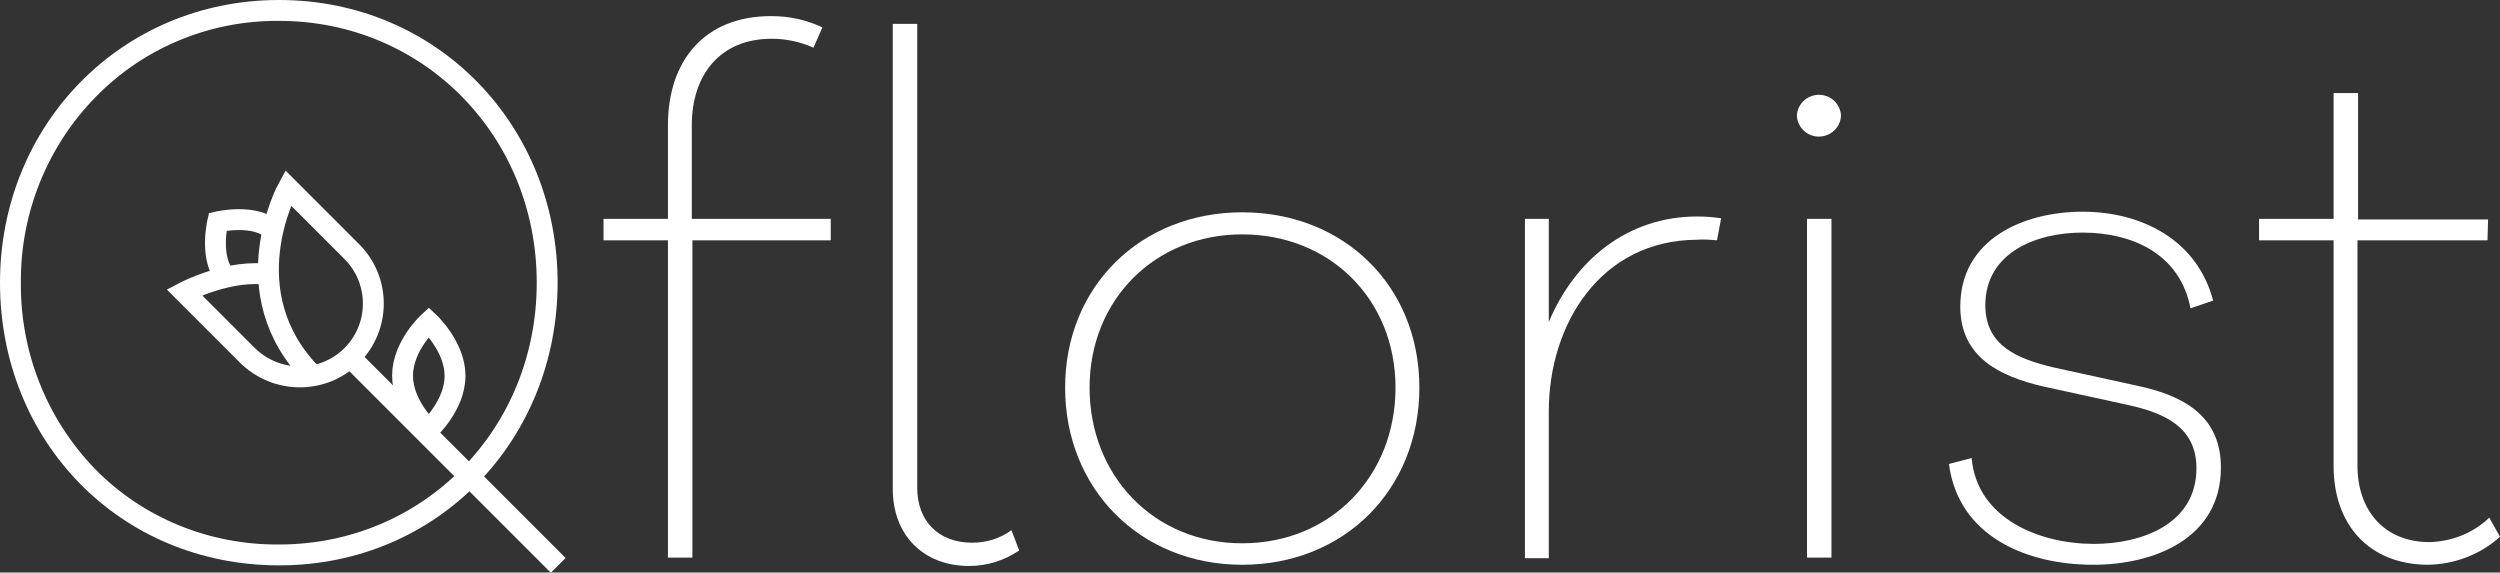 <?xml version="1.0" encoding="utf-8"?>
<!-- Generator: Adobe Illustrator 24.1.2, SVG Export Plug-In . SVG Version: 6.00 Build 0)  -->
<svg version="1.1" id="Layer_1" xmlns="http://www.w3.org/2000/svg" xmlns:xlink="http://www.w3.org/1999/xlink" x="0px" y="0px"
	 viewBox="0 0 419.2 96" style="enable-background:new 0 0 419.2 96;" xml:space="preserve">
<rect x="0" y="0" width="419.2" height="96" fill="#333333" stroke="none"/>
<style type="text/css">
	.st0{fill:#FFFFFF;}
	.st1{fill:none;stroke:#FFFFFF;stroke-width:3.5;stroke-miterlimit:10;}
</style>
<path class="st0" d="M136.4,8c-2.2-1-4.6-1.5-7-1.5c-8.8,0-13.4,6.2-13.4,14.5v15.7h23.3v3.6h-23.2v53.2H112V40.3h-10.8v-3.6H112V21
	c0-10.8,6.1-18.3,17.3-18.3c3,0,5.9,0.6,8.6,1.9L136.4,8z"/>
<path class="st0" d="M153.8,81.8c0,5.6,3.6,9.2,9.2,9.2c2.4,0,4.7-0.7,6.6-2.1l1.3,3.4c-2.5,1.7-5.4,2.6-8.4,2.6
	c-7.7,0-12.8-5.2-12.8-12.9v-78h4.1V81.8z"/>
<path class="st0" d="M208.3,35.6c17,0,29.7,12.3,29.7,29.4s-12.6,29.7-29.7,29.7S178.6,82,178.6,65S191.3,35.6,208.3,35.6z
	 M208.3,91.1c14.9,0,25.7-11.3,25.7-26.1s-11-25.7-25.7-25.7s-25.6,11-25.6,25.7S193.4,91.1,208.3,91.1z"/>
<path class="st0" d="M259.7,69v24.6h-4V36.7h4v17.3c4.4-10.5,13.3-17.7,24.9-17.7c1.3,0,2.6,0.1,4,0.3l-0.7,3.7
	c-1.1-0.1-2.3-0.2-3.4-0.1C268.5,40.3,259.7,54.2,259.7,69z"/>
<path class="st0" d="M308.7,19.4c-0.1,2.1-1.9,3.6-3.9,3.5c-1.9-0.1-3.4-1.6-3.5-3.5c0.1-2.1,1.9-3.6,3.9-3.5
	C307.1,16,308.6,17.5,308.7,19.4z M307.1,36.7v56.8H303V36.7L307.1,36.7z"/>
<path class="st0" d="M367.3,51.7c-1.7-9-9.6-12.7-18.1-12.7c-7.7,0-16.3,3.3-16.3,12.2c0,6.9,5.6,9,11.4,10.4l13.7,3
	c7.8,1.6,14.4,4.9,14.4,13.8c0,11.9-11.2,16.3-21.4,16.3c-11.1,0-22.6-4.7-24.2-16.9l3.8-1c0.9,10.2,11.4,14.4,20.5,14.4
	c8,0,17.2-3.3,17.2-12.7c0-7-5.6-9.3-11.5-10.6l-14.2-3.1c-7.3-1.7-13.9-4.9-13.9-13.4c0-11.3,10.6-15.9,20.5-15.9
	s19.2,4.7,21.9,14.9L367.3,51.7z"/>
<path class="st0" d="M417.1,40.3h-21.8v37.8c0,7.4,4.4,12.8,12.1,12.8c3.7-0.1,7.3-1.5,10-4.1l1.8,3.2c-3.3,3-7.6,4.6-12,4.7
	c-10,0-15.9-6.8-15.9-16.5V40.3h-12.5v-3.6h12.5V15.6h4.1v21.2h21.8L417.1,40.3z"/>
<path class="st0" d="M46.8,3.5c24.2,0,43.2,19.3,43.2,43.9s-19,43.9-43.2,43.9c-11.6,0.1-22.8-4.4-30.9-12.7
	C7.8,70.2,3.4,59,3.5,47.4C3.4,35.8,7.9,24.6,16,16.3C24.1,8,35.2,3.4,46.8,3.5 M46.8,0C20.3,0,0,21,0,47.4
	C0,74,20.1,94.8,46.8,94.8s46.7-21.1,46.7-47.4S73.4,0,46.8,0z"/>
<path class="st1" d="M52.5,63c-13.9-13.9-4.2-31.5-4.2-31.5L59,42.2c4.8,4.8,4.8,12.6,0,17.4l0,0c-4.8,4.8-12.6,4.8-17.5,0L30.9,49
	c0,0,7.8-4.1,14.5-2.9"/>
<path class="st1" d="M38,46.6c-3-3-1.5-9.4-1.5-9.4s6.4-1.5,9.4,1.5"/>
<line class="st1" x1="93.6" y1="94.8" x2="58.7" y2="59.9"/>
<path class="st1" d="M76.3,63c0,5-4.4,9-4.4,9s-4.4-4-4.4-9s4.4-9,4.4-9S76.3,58.1,76.3,63z"/>
</svg>
